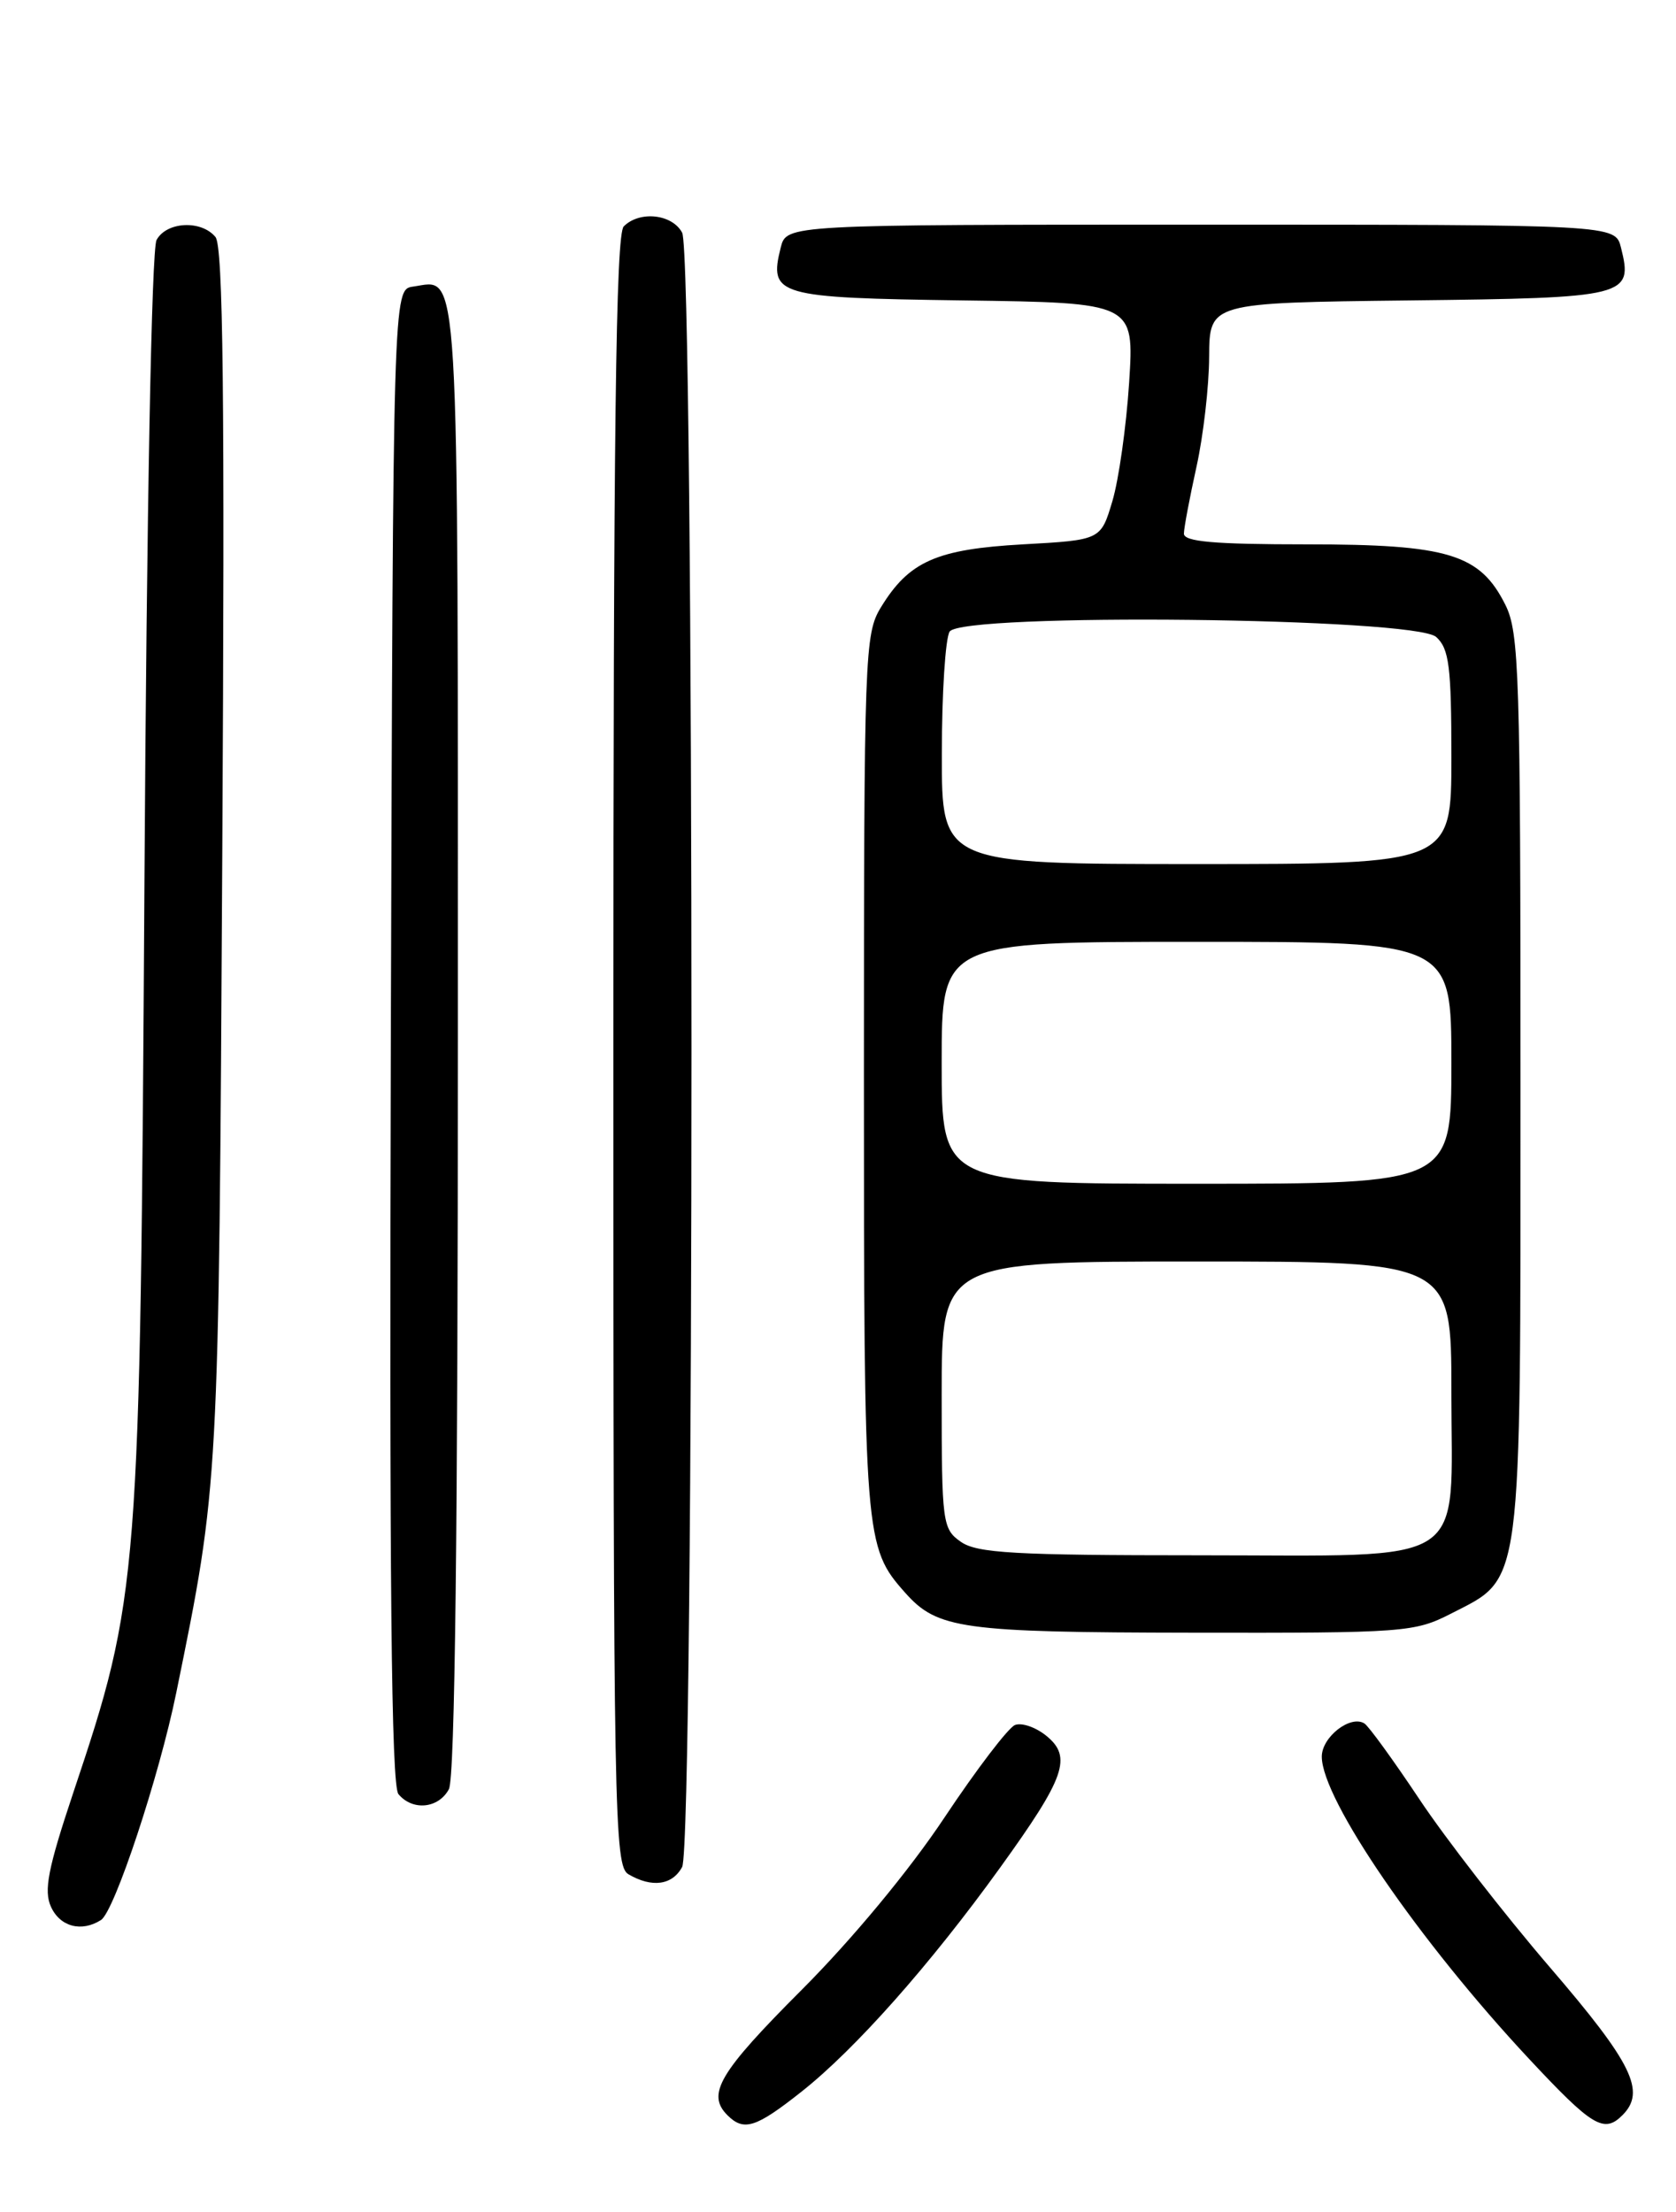 <?xml version="1.0" encoding="UTF-8" standalone="no"?>
<!DOCTYPE svg PUBLIC "-//W3C//DTD SVG 1.1//EN" "http://www.w3.org/Graphics/SVG/1.1/DTD/svg11.dtd" >
<svg xmlns="http://www.w3.org/2000/svg" xmlns:xlink="http://www.w3.org/1999/xlink" version="1.1" viewBox="0 0 194 256">
 <g >
 <path fill="currentColor"
d=" M 92.76 242.09 C 98.98 237.18 107.68 227.37 115.75 216.17 C 123.31 205.69 124.14 203.34 121.10 200.88 C 119.89 199.90 118.27 199.34 117.49 199.64 C 116.72 199.94 113.05 204.75 109.33 210.34 C 105.27 216.45 98.67 224.41 92.79 230.30 C 83.23 239.87 81.76 242.36 84.20 244.80 C 86.10 246.70 87.49 246.26 92.76 242.09 Z  M 187.80 244.80 C 190.55 242.05 188.96 238.80 179.40 227.68 C 174.12 221.53 167.33 212.79 164.31 208.25 C 161.29 203.72 158.42 199.76 157.93 199.46 C 156.31 198.45 153.00 201.03 153.00 203.30 C 153.00 208.24 164.25 224.64 176.99 238.28 C 184.31 246.12 185.66 246.94 187.80 244.80 Z  M 11.69 222.21 C 13.25 221.22 18.43 205.57 20.40 195.92 C 25.35 171.67 25.32 172.18 25.73 98.68 C 26.03 45.87 25.83 28.51 24.94 27.43 C 23.29 25.43 19.26 25.65 18.12 27.78 C 17.55 28.85 16.98 58.85 16.72 102.03 C 16.22 183.32 16.11 184.69 8.46 207.54 C 5.55 216.26 5.05 218.81 5.90 220.68 C 6.95 222.99 9.43 223.65 11.69 222.21 Z  M 78.96 216.07 C 80.40 213.38 80.40 29.62 78.96 26.93 C 77.81 24.77 74.04 24.36 72.20 26.20 C 71.28 27.12 71.00 49.68 71.00 121.65 C 71.00 210.36 71.10 215.96 72.75 216.92 C 75.47 218.51 77.83 218.18 78.96 216.07 Z  M 51.96 207.07 C 52.66 205.78 53.00 176.83 53.00 120.19 C 53.00 28.31 53.24 32.40 47.81 33.17 C 45.50 33.50 45.50 33.50 45.24 119.89 C 45.06 182.89 45.29 206.65 46.12 207.64 C 47.75 209.61 50.76 209.31 51.96 207.07 Z  M 167.96 186.75 C 176.28 182.48 176.00 184.65 176.00 125.52 C 176.00 78.00 175.85 73.20 174.25 70.00 C 171.31 64.12 167.65 63.00 151.25 63.00 C 140.50 63.00 137.01 62.69 137.04 61.75 C 137.05 61.06 137.71 57.58 138.50 54.00 C 139.29 50.42 139.95 44.70 139.96 41.27 C 140.00 35.04 140.00 35.04 163.14 34.77 C 188.43 34.48 189.05 34.32 187.63 28.65 C 186.96 26.00 186.96 26.00 139.00 26.00 C 91.04 26.00 91.04 26.00 90.37 28.65 C 88.98 34.21 89.88 34.47 111.50 34.77 C 131.29 35.04 131.29 35.04 130.70 44.27 C 130.37 49.35 129.50 55.52 128.76 58.00 C 127.42 62.50 127.42 62.50 118.41 63.00 C 108.39 63.56 105.21 64.97 101.96 70.30 C 100.09 73.36 100.01 75.71 100.00 124.28 C 100.00 178.16 100.07 179.05 104.79 184.35 C 108.51 188.53 111.34 188.92 138.04 188.96 C 162.60 189.00 163.74 188.91 167.96 186.75 Z  M 111.22 178.44 C 109.09 176.95 109.00 176.27 109.00 161.44 C 109.00 146.00 109.00 146.00 138.50 146.00 C 168.00 146.00 168.00 146.00 168.00 161.00 C 168.00 181.68 170.59 180.00 138.72 180.00 C 117.46 180.00 113.09 179.75 111.22 178.44 Z  M 109.00 123.00 C 109.00 109.00 109.00 109.00 138.50 109.00 C 168.00 109.00 168.00 109.00 168.00 123.00 C 168.00 137.00 168.00 137.00 138.50 137.00 C 109.00 137.00 109.00 137.00 109.00 123.00 Z  M 109.02 87.25 C 109.02 80.24 109.43 73.87 109.92 73.10 C 111.31 70.90 163.76 71.47 166.24 73.72 C 167.74 75.07 168.00 77.15 168.00 87.65 C 168.00 100.00 168.00 100.00 138.50 100.00 C 109.00 100.00 109.00 100.00 109.02 87.25 Z "/>
</g>
</svg>